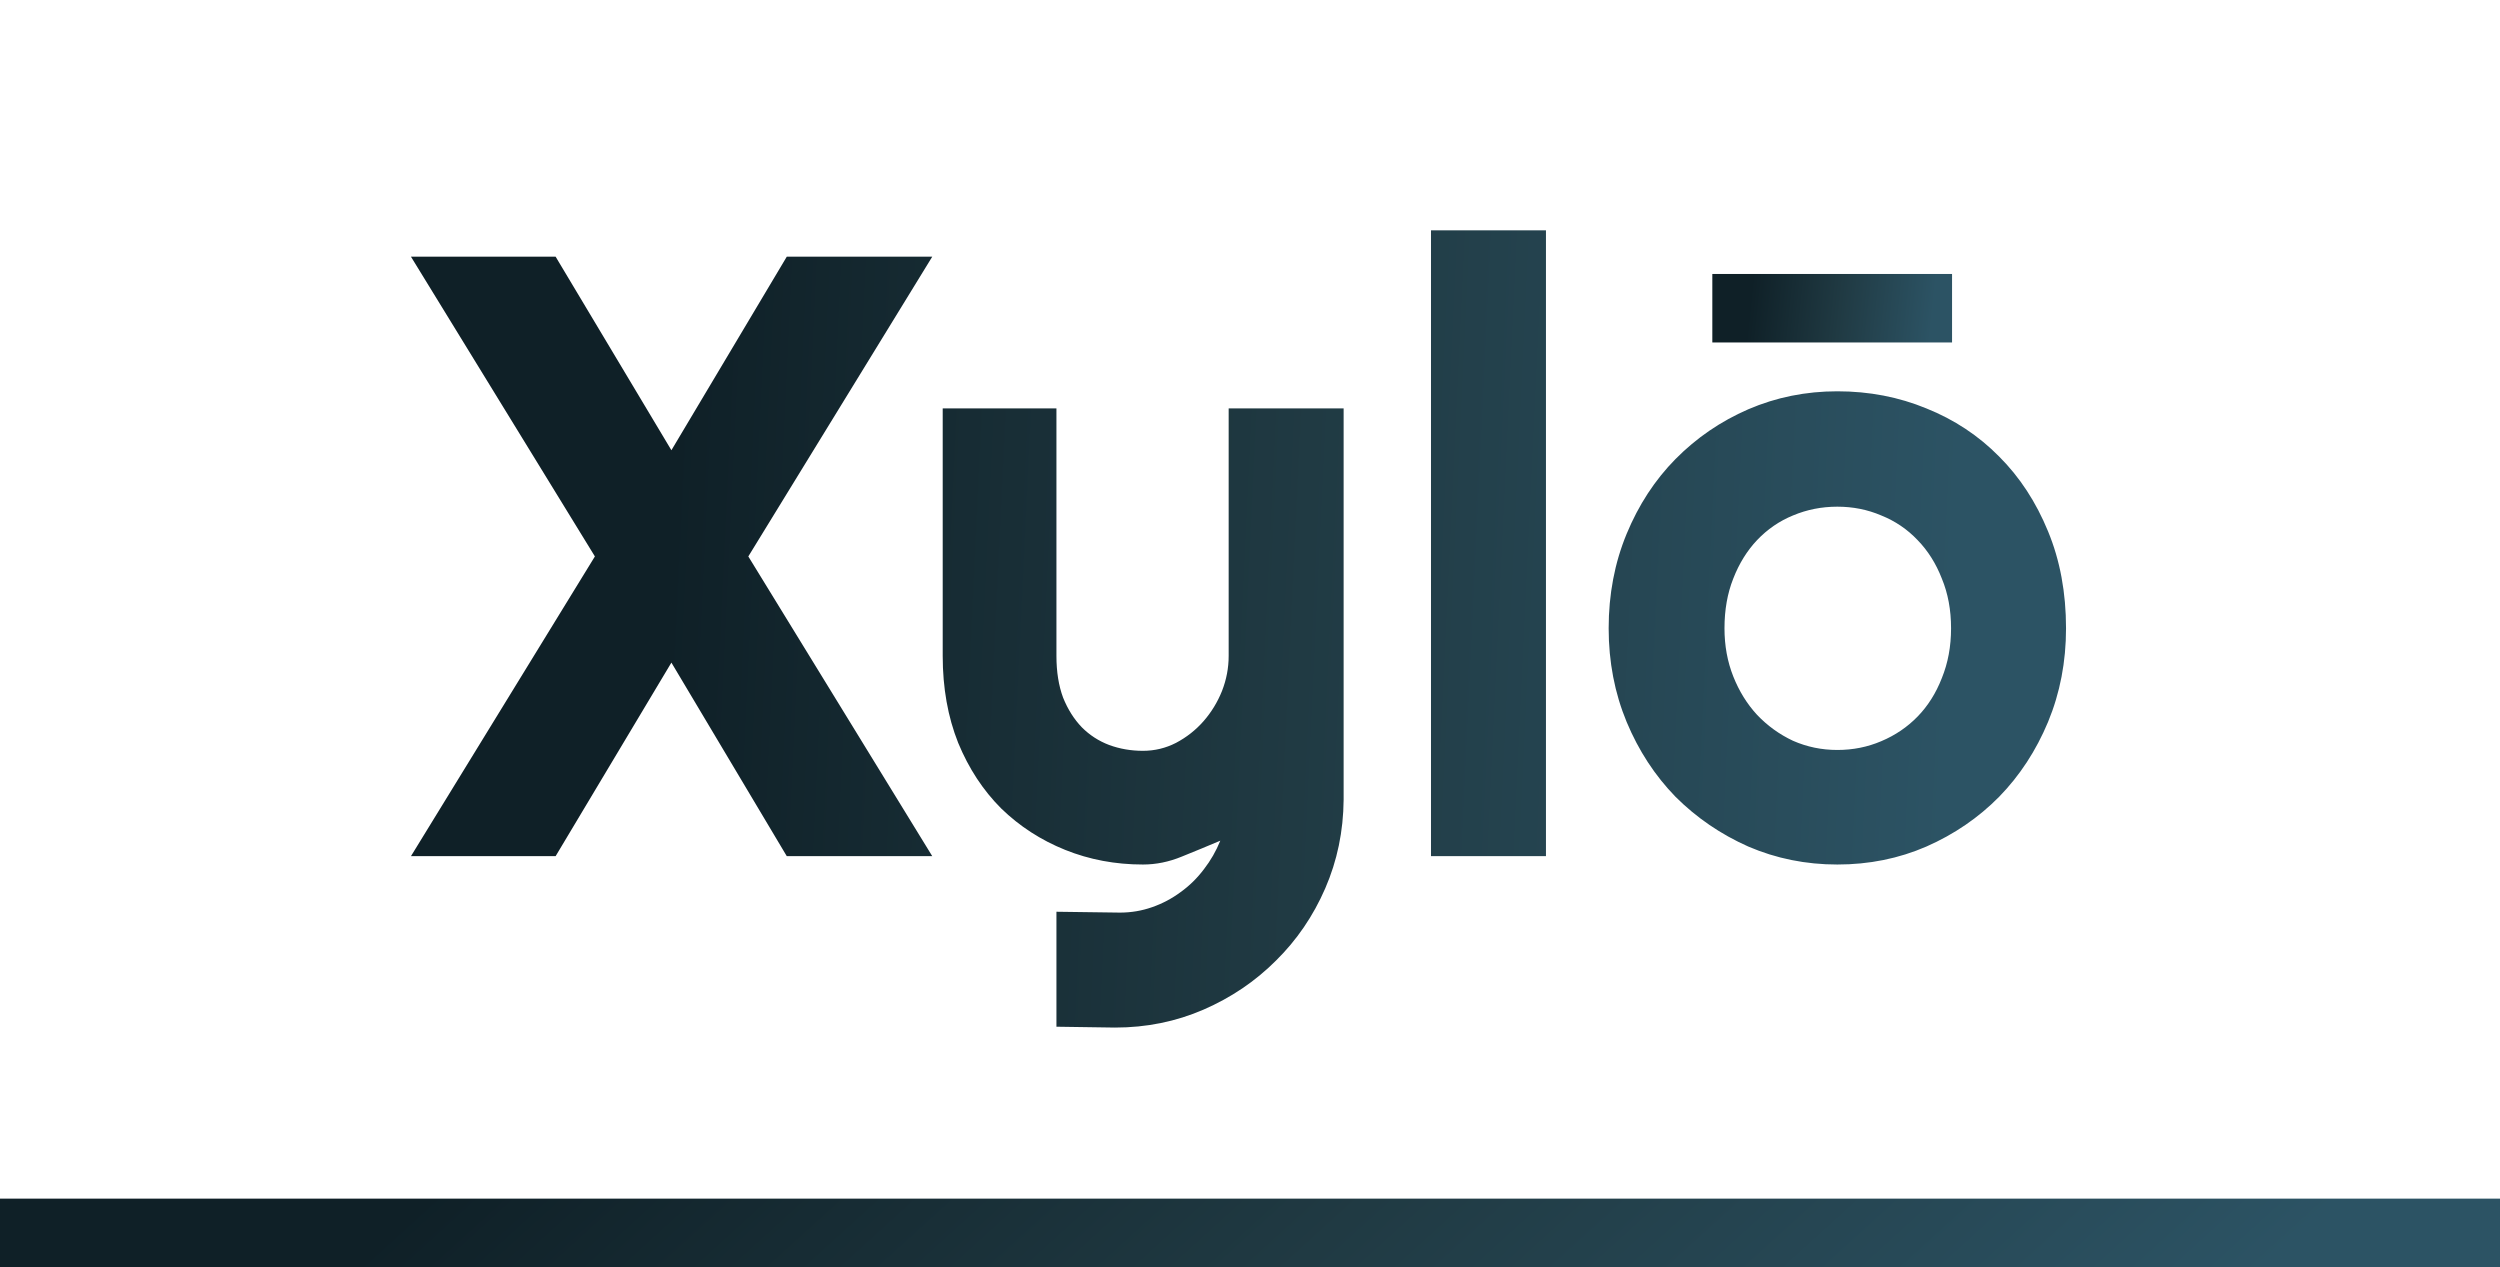 <svg width="73" height="37" viewBox="0 0 73 37" fill="none" xmlns="http://www.w3.org/2000/svg">
<rect y="35" width="73" height="2" fill="url(#paint0_linear)"/>
<path d="M27.222 25H22.974L19.605 19.348L16.224 25H12L17.371 16.248L12 7.495H16.224L19.605 13.147L22.974 7.495H27.222L21.851 16.248L27.222 25ZM30.848 29.98V26.623L32.703 26.648C33.029 26.648 33.342 26.595 33.643 26.489C33.944 26.384 34.221 26.237 34.473 26.05C34.734 25.863 34.961 25.639 35.157 25.378C35.352 25.126 35.511 24.849 35.633 24.548C35.267 24.703 34.892 24.858 34.51 25.012C34.135 25.167 33.757 25.244 33.374 25.244C32.569 25.244 31.812 25.102 31.104 24.817C30.396 24.532 29.773 24.129 29.236 23.608C28.707 23.079 28.288 22.441 27.979 21.692C27.678 20.935 27.527 20.089 27.527 19.153V11.926H30.848V19.153C30.848 19.617 30.913 20.024 31.043 20.373C31.181 20.715 31.364 21.004 31.592 21.24C31.82 21.468 32.085 21.639 32.386 21.753C32.695 21.867 33.025 21.924 33.374 21.924C33.716 21.924 34.038 21.846 34.339 21.692C34.648 21.529 34.917 21.317 35.145 21.057C35.372 20.797 35.551 20.504 35.682 20.178C35.812 19.845 35.877 19.503 35.877 19.153V11.926H39.234V23.352C39.226 24.272 39.047 25.134 38.697 25.94C38.347 26.746 37.867 27.45 37.256 28.052C36.654 28.654 35.95 29.13 35.145 29.48C34.339 29.83 33.476 30.005 32.557 30.005L30.848 29.98ZM45.142 25H41.785V6.726H45.142V25ZM60.328 18.347C60.328 19.324 60.153 20.235 59.803 21.081C59.453 21.92 58.977 22.648 58.374 23.267C57.772 23.877 57.064 24.361 56.251 24.719C55.445 25.069 54.578 25.244 53.65 25.244C52.731 25.244 51.864 25.069 51.05 24.719C50.245 24.361 49.537 23.877 48.926 23.267C48.324 22.648 47.848 21.92 47.498 21.081C47.148 20.235 46.973 19.324 46.973 18.347C46.973 17.354 47.148 16.435 47.498 15.588C47.848 14.742 48.324 14.014 48.926 13.403C49.537 12.785 50.245 12.301 51.05 11.951C51.864 11.601 52.731 11.426 53.65 11.426C54.578 11.426 55.445 11.593 56.251 11.926C57.064 12.252 57.772 12.72 58.374 13.33C58.977 13.932 59.453 14.661 59.803 15.515C60.153 16.361 60.328 17.305 60.328 18.347ZM56.971 18.347C56.971 17.81 56.881 17.326 56.702 16.895C56.531 16.455 56.295 16.081 55.994 15.771C55.693 15.454 55.339 15.214 54.932 15.051C54.533 14.88 54.106 14.795 53.65 14.795C53.195 14.795 52.763 14.88 52.356 15.051C51.958 15.214 51.608 15.454 51.307 15.771C51.014 16.081 50.782 16.455 50.611 16.895C50.44 17.326 50.355 17.81 50.355 18.347C50.355 18.852 50.44 19.32 50.611 19.751C50.782 20.182 51.014 20.557 51.307 20.874C51.608 21.191 51.958 21.444 52.356 21.631C52.763 21.81 53.195 21.899 53.65 21.899C54.106 21.899 54.533 21.814 54.932 21.643C55.339 21.472 55.693 21.232 55.994 20.923C56.295 20.614 56.531 20.239 56.702 19.8C56.881 19.36 56.971 18.876 56.971 18.347Z" fill="url(#paint1_linear)"/>
<rect x="50" y="8" width="7" height="2" fill="url(#paint2_linear)"/>
<defs>
<linearGradient id="paint0_linear" x1="11.209" y1="36" x2="36.596" y2="63.936" gradientUnits="userSpaceOnUse">
<stop stop-color="#0F2027"/>
<stop offset="0.495" stop-color="#203A43"/>
<stop offset="1" stop-color="#2C5364"/>
</linearGradient>
<linearGradient id="paint1_linear" x1="19.524" y1="15.5" x2="57.114" y2="17.291" gradientUnits="userSpaceOnUse">
<stop stop-color="#0F2027"/>
<stop offset="0.495" stop-color="#203A43"/>
<stop offset="1" stop-color="#2C5364"/>
</linearGradient>
<linearGradient id="paint2_linear" x1="51.075" y1="9" x2="56.398" y2="9.562" gradientUnits="userSpaceOnUse">
<stop stop-color="#0F2027"/>
<stop offset="0.495" stop-color="#203A43"/>
<stop offset="1" stop-color="#2C5364"/>
</linearGradient>
</defs>
</svg>
